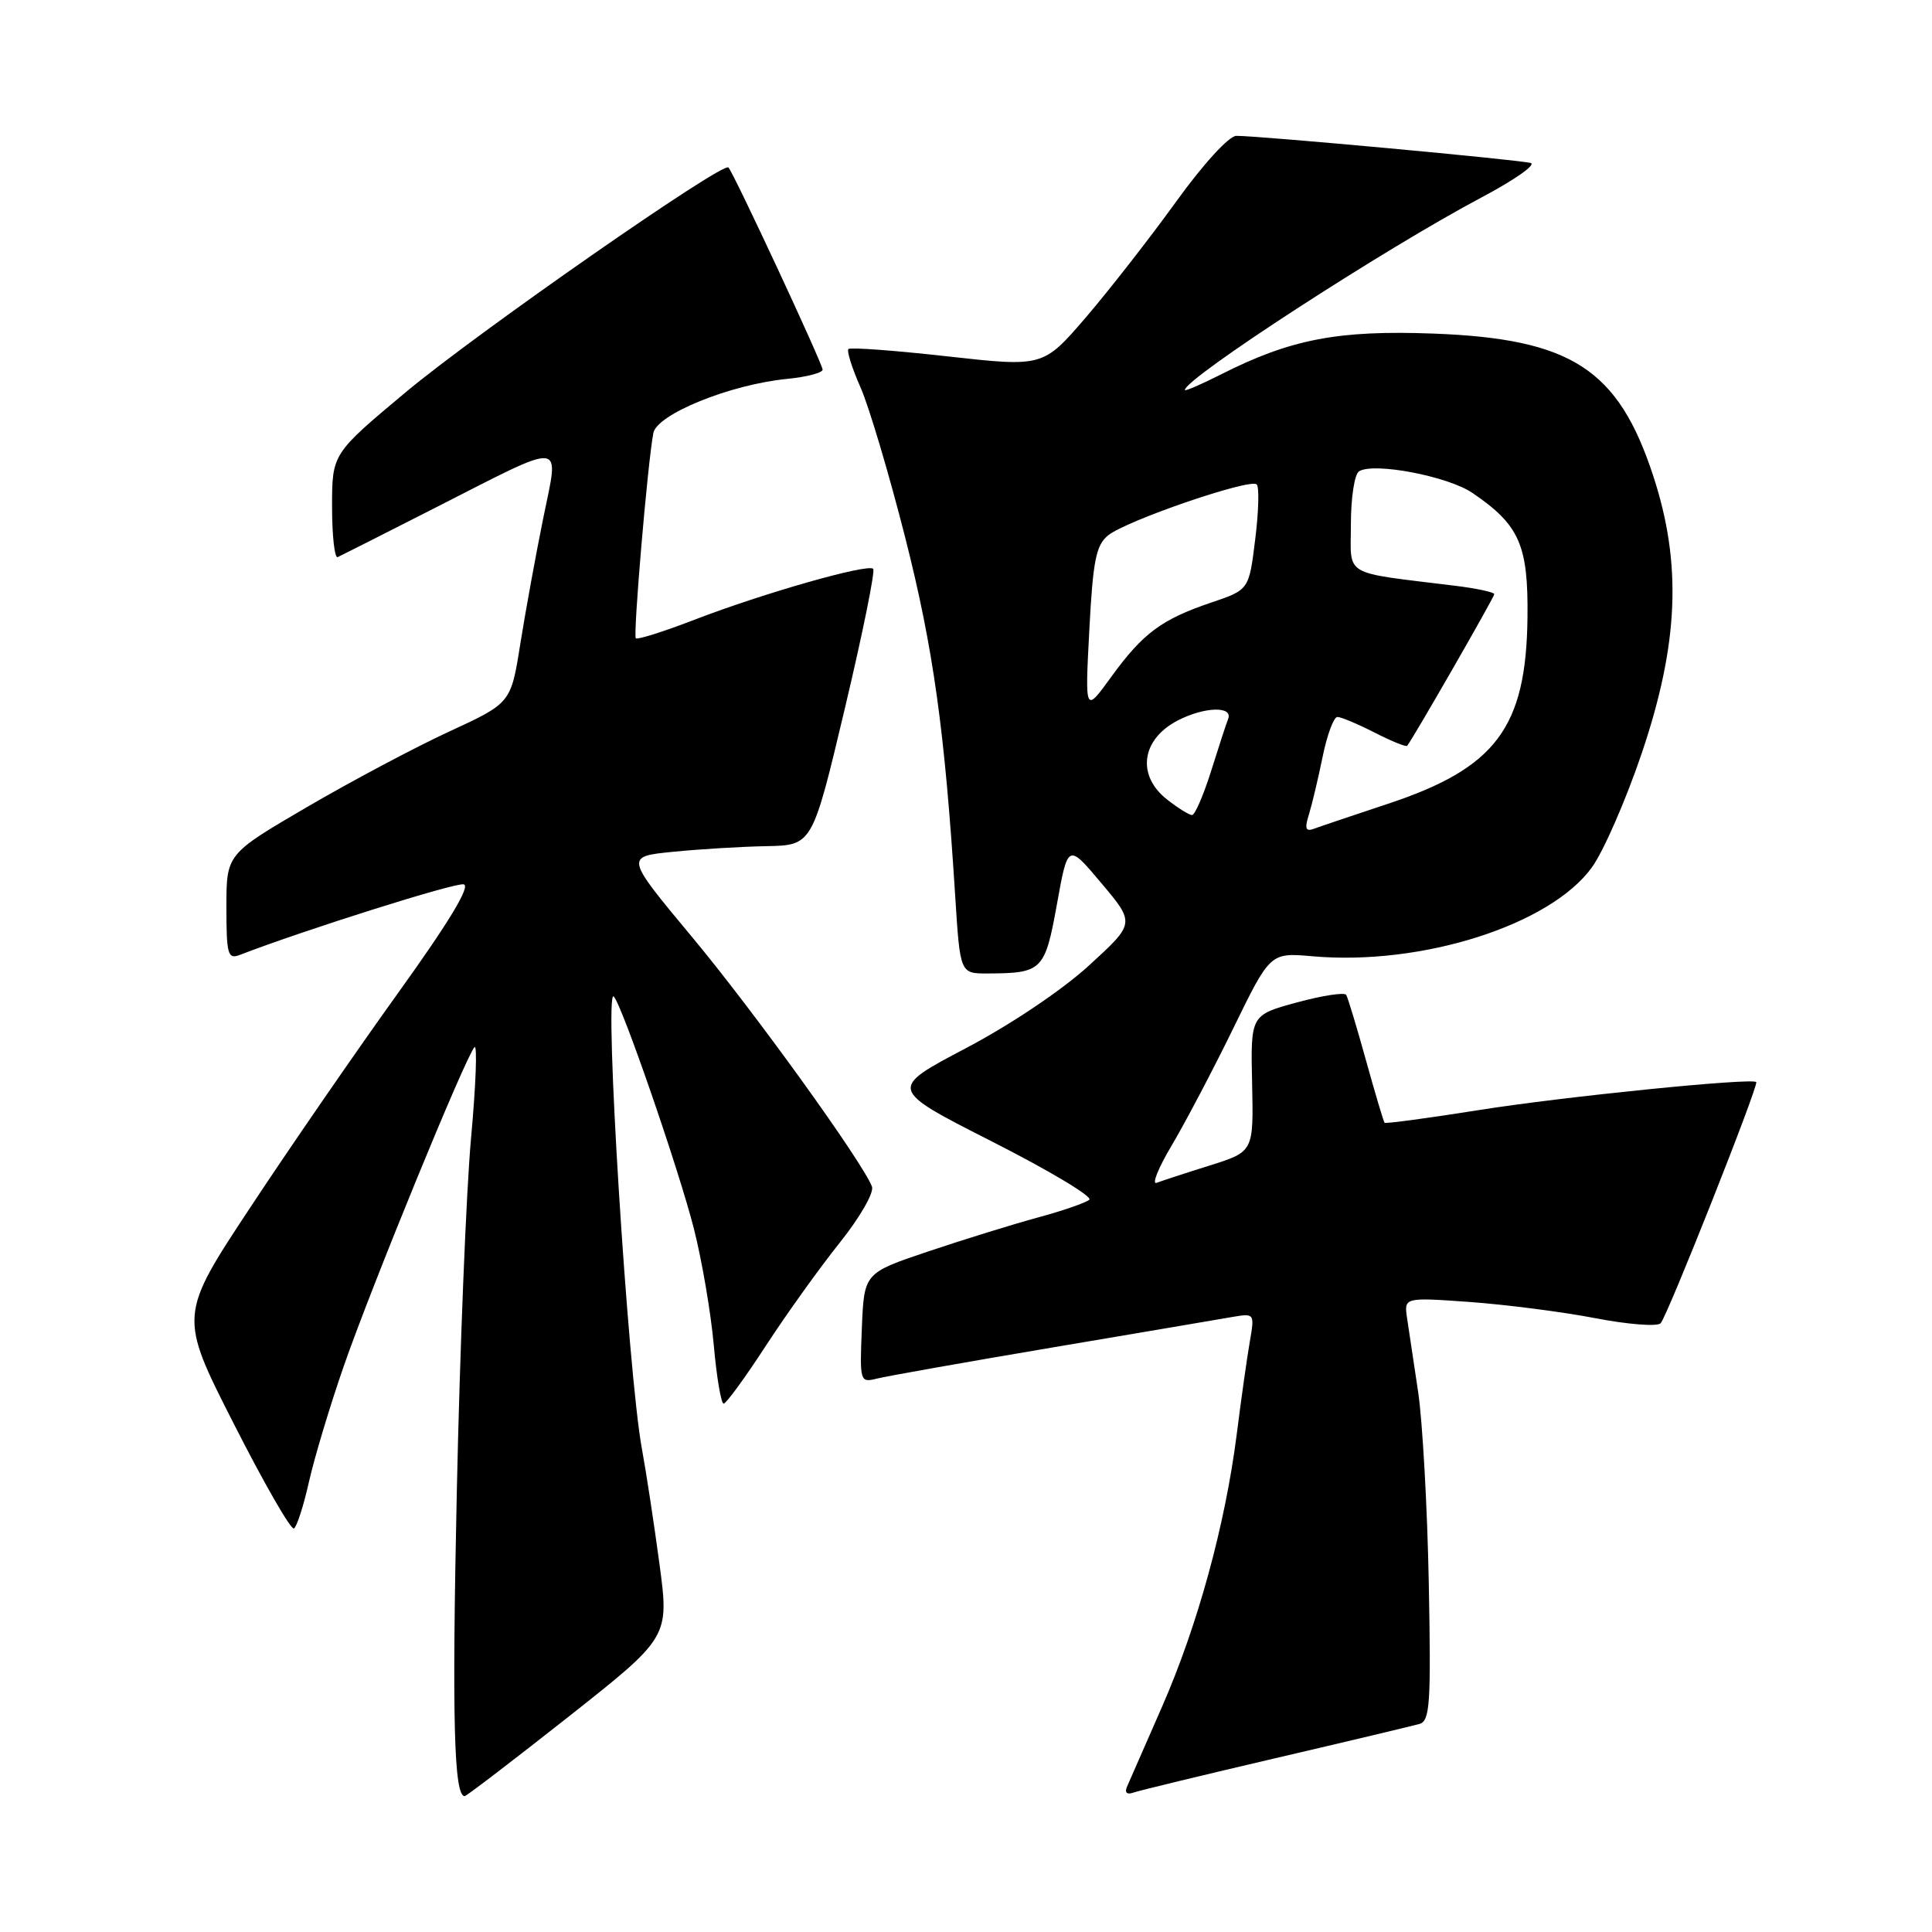 <?xml version="1.0" encoding="UTF-8" standalone="no"?>
<!DOCTYPE svg PUBLIC "-//W3C//DTD SVG 1.1//EN" "http://www.w3.org/Graphics/SVG/1.1/DTD/svg11.dtd" >
<svg xmlns="http://www.w3.org/2000/svg" xmlns:xlink="http://www.w3.org/1999/xlink" version="1.1" viewBox="0 0 256 256">
 <g >
 <path fill="currentColor"
d=" M 75.34 227.47 C 88.68 216.93 88.68 216.93 87.38 207.22 C 86.66 201.87 85.62 195.03 85.06 192.00 C 83.20 181.91 80.01 130.84 81.32 132.04 C 82.37 133.00 89.95 154.96 91.95 162.83 C 93.02 167.05 94.20 173.99 94.58 178.25 C 94.96 182.51 95.55 185.99 95.89 185.99 C 96.22 185.98 98.73 182.55 101.46 178.35 C 104.19 174.16 108.59 168.01 111.25 164.69 C 113.95 161.31 115.84 158.02 115.54 157.23 C 114.28 153.95 99.85 133.93 91.66 124.11 C 82.83 113.50 82.83 113.50 89.16 112.87 C 92.65 112.52 98.23 112.18 101.57 112.12 C 107.64 112.00 107.64 112.00 111.93 93.94 C 114.29 84.01 115.99 75.65 115.70 75.37 C 114.99 74.66 101.19 78.59 92.07 82.10 C 87.98 83.68 84.46 84.79 84.25 84.58 C 83.87 84.20 85.81 61.37 86.57 57.39 C 87.04 54.89 96.72 50.96 104.25 50.21 C 106.86 49.96 109.00 49.40 109.00 48.98 C 109.00 48.20 97.20 22.87 96.52 22.19 C 95.75 21.42 63.08 44.18 53.75 51.98 C 44.00 60.13 44.00 60.13 44.00 67.15 C 44.00 71.01 44.34 74.01 44.75 73.82 C 45.16 73.63 50.90 70.73 57.50 67.37 C 75.27 58.33 74.10 58.22 71.97 68.72 C 70.99 73.55 69.63 81.02 68.94 85.33 C 67.70 93.16 67.70 93.16 59.51 96.94 C 55.00 99.02 46.52 103.53 40.66 106.95 C 30.00 113.18 30.00 113.18 30.00 120.20 C 30.00 126.47 30.19 127.14 31.75 126.54 C 40.36 123.22 60.32 116.92 61.44 117.18 C 62.39 117.39 59.54 122.12 52.80 131.50 C 47.27 139.20 38.45 151.98 33.22 159.91 C 23.69 174.32 23.69 174.32 30.97 188.64 C 34.97 196.52 38.56 202.77 38.95 202.53 C 39.34 202.29 40.24 199.48 40.95 196.30 C 41.67 193.11 43.74 186.22 45.56 180.99 C 49.21 170.49 61.73 139.93 62.87 138.76 C 63.26 138.35 63.06 143.75 62.42 150.76 C 61.78 157.77 60.93 178.87 60.53 197.65 C 59.88 227.84 60.15 238.00 61.57 238.00 C 61.80 238.00 68.00 233.26 75.34 227.47 Z  M 169.00 232.97 C 178.62 230.73 187.21 228.68 188.09 228.43 C 189.48 228.03 189.63 225.72 189.32 209.73 C 189.13 199.71 188.49 188.35 187.92 184.50 C 187.34 180.65 186.68 176.24 186.45 174.70 C 186.03 171.90 186.03 171.90 194.76 172.52 C 199.57 172.87 207.04 173.83 211.36 174.66 C 215.69 175.50 219.59 175.80 220.04 175.34 C 220.92 174.44 233.08 143.75 232.71 143.38 C 232.13 142.79 207.10 145.32 196.10 147.07 C 189.29 148.15 183.60 148.92 183.46 148.77 C 183.33 148.62 182.22 144.90 181.00 140.50 C 179.78 136.10 178.60 132.20 178.38 131.83 C 178.16 131.46 175.22 131.91 171.84 132.83 C 165.71 134.50 165.71 134.50 165.91 143.55 C 166.11 152.60 166.11 152.60 160.31 154.43 C 157.11 155.43 153.94 156.47 153.26 156.73 C 152.58 156.99 153.48 154.76 155.26 151.77 C 157.04 148.77 160.71 141.80 163.41 136.27 C 168.31 126.22 168.31 126.22 173.91 126.71 C 188.40 127.99 205.39 122.58 210.93 114.94 C 212.47 112.81 215.45 105.99 217.55 99.78 C 222.44 85.31 222.88 74.71 219.07 63.08 C 214.42 48.89 208.24 44.89 189.91 44.20 C 177.30 43.73 171.01 44.94 161.79 49.61 C 159.16 50.94 157.00 51.87 157.00 51.68 C 157.00 50.14 183.49 32.95 196.33 26.15 C 200.64 23.87 203.57 21.82 202.83 21.60 C 201.47 21.18 166.84 17.99 163.82 18.00 C 162.85 18.00 159.44 21.73 155.82 26.75 C 152.35 31.56 146.97 38.45 143.87 42.07 C 138.22 48.63 138.22 48.63 125.54 47.22 C 118.57 46.44 112.66 46.00 112.42 46.25 C 112.18 46.49 112.89 48.77 114.01 51.30 C 115.14 53.84 117.80 62.79 119.94 71.21 C 123.68 85.93 125.19 96.81 126.57 118.75 C 127.22 129.00 127.22 129.00 130.86 128.99 C 138.11 128.96 138.46 128.61 140.05 119.81 C 141.50 111.74 141.50 111.74 145.95 117.04 C 150.41 122.34 150.41 122.34 144.31 127.92 C 140.75 131.18 133.95 135.75 127.97 138.90 C 117.73 144.29 117.73 144.29 131.45 151.26 C 139.00 155.09 144.80 158.56 144.34 158.97 C 143.88 159.37 140.80 160.44 137.50 161.33 C 134.20 162.23 127.67 164.25 123.00 165.82 C 114.50 168.68 114.50 168.68 114.20 175.96 C 113.91 183.11 113.95 183.23 116.20 182.67 C 117.47 182.35 127.95 180.49 139.50 178.54 C 151.05 176.59 161.80 174.77 163.38 174.49 C 166.22 174.01 166.25 174.06 165.61 177.75 C 165.25 179.81 164.47 185.32 163.88 190.00 C 162.35 202.05 158.70 215.38 153.96 226.19 C 151.71 231.31 149.63 236.07 149.33 236.76 C 149.00 237.52 149.32 237.83 150.14 237.54 C 150.89 237.27 159.38 235.22 169.00 232.97 Z  M 173.44 107.92 C 173.85 106.59 174.67 103.14 175.26 100.25 C 175.85 97.36 176.73 95.00 177.21 95.00 C 177.69 95.00 179.91 95.93 182.14 97.07 C 184.37 98.21 186.31 99.00 186.46 98.82 C 187.22 97.89 198.00 79.13 198.00 78.73 C 198.00 78.47 195.64 77.96 192.75 77.61 C 177.66 75.74 179.00 76.53 179.00 69.45 C 179.00 65.97 179.48 62.82 180.08 62.45 C 182.05 61.23 191.86 63.10 195.11 65.32 C 201.34 69.56 202.51 72.21 202.40 81.83 C 202.23 96.43 198.21 101.78 183.84 106.53 C 179.26 108.05 174.87 109.53 174.09 109.82 C 173.00 110.22 172.85 109.78 173.44 107.92 Z  M 154.63 105.93 C 150.58 102.74 151.23 97.96 156.07 95.46 C 159.58 93.65 163.39 93.53 162.74 95.25 C 162.47 95.94 161.44 99.09 160.45 102.25 C 159.45 105.41 158.33 108.00 157.95 108.00 C 157.58 108.00 156.08 107.07 154.63 105.93 Z  M 144.34 83.50 C 144.82 74.30 145.22 72.25 146.83 70.94 C 149.24 68.98 165.68 63.34 166.52 64.19 C 166.87 64.53 166.78 67.81 166.32 71.48 C 165.50 78.15 165.50 78.15 160.50 79.84 C 153.91 82.07 151.45 83.90 147.25 89.68 C 143.76 94.50 143.76 94.50 144.34 83.50 Z "/>
</g>
</svg>